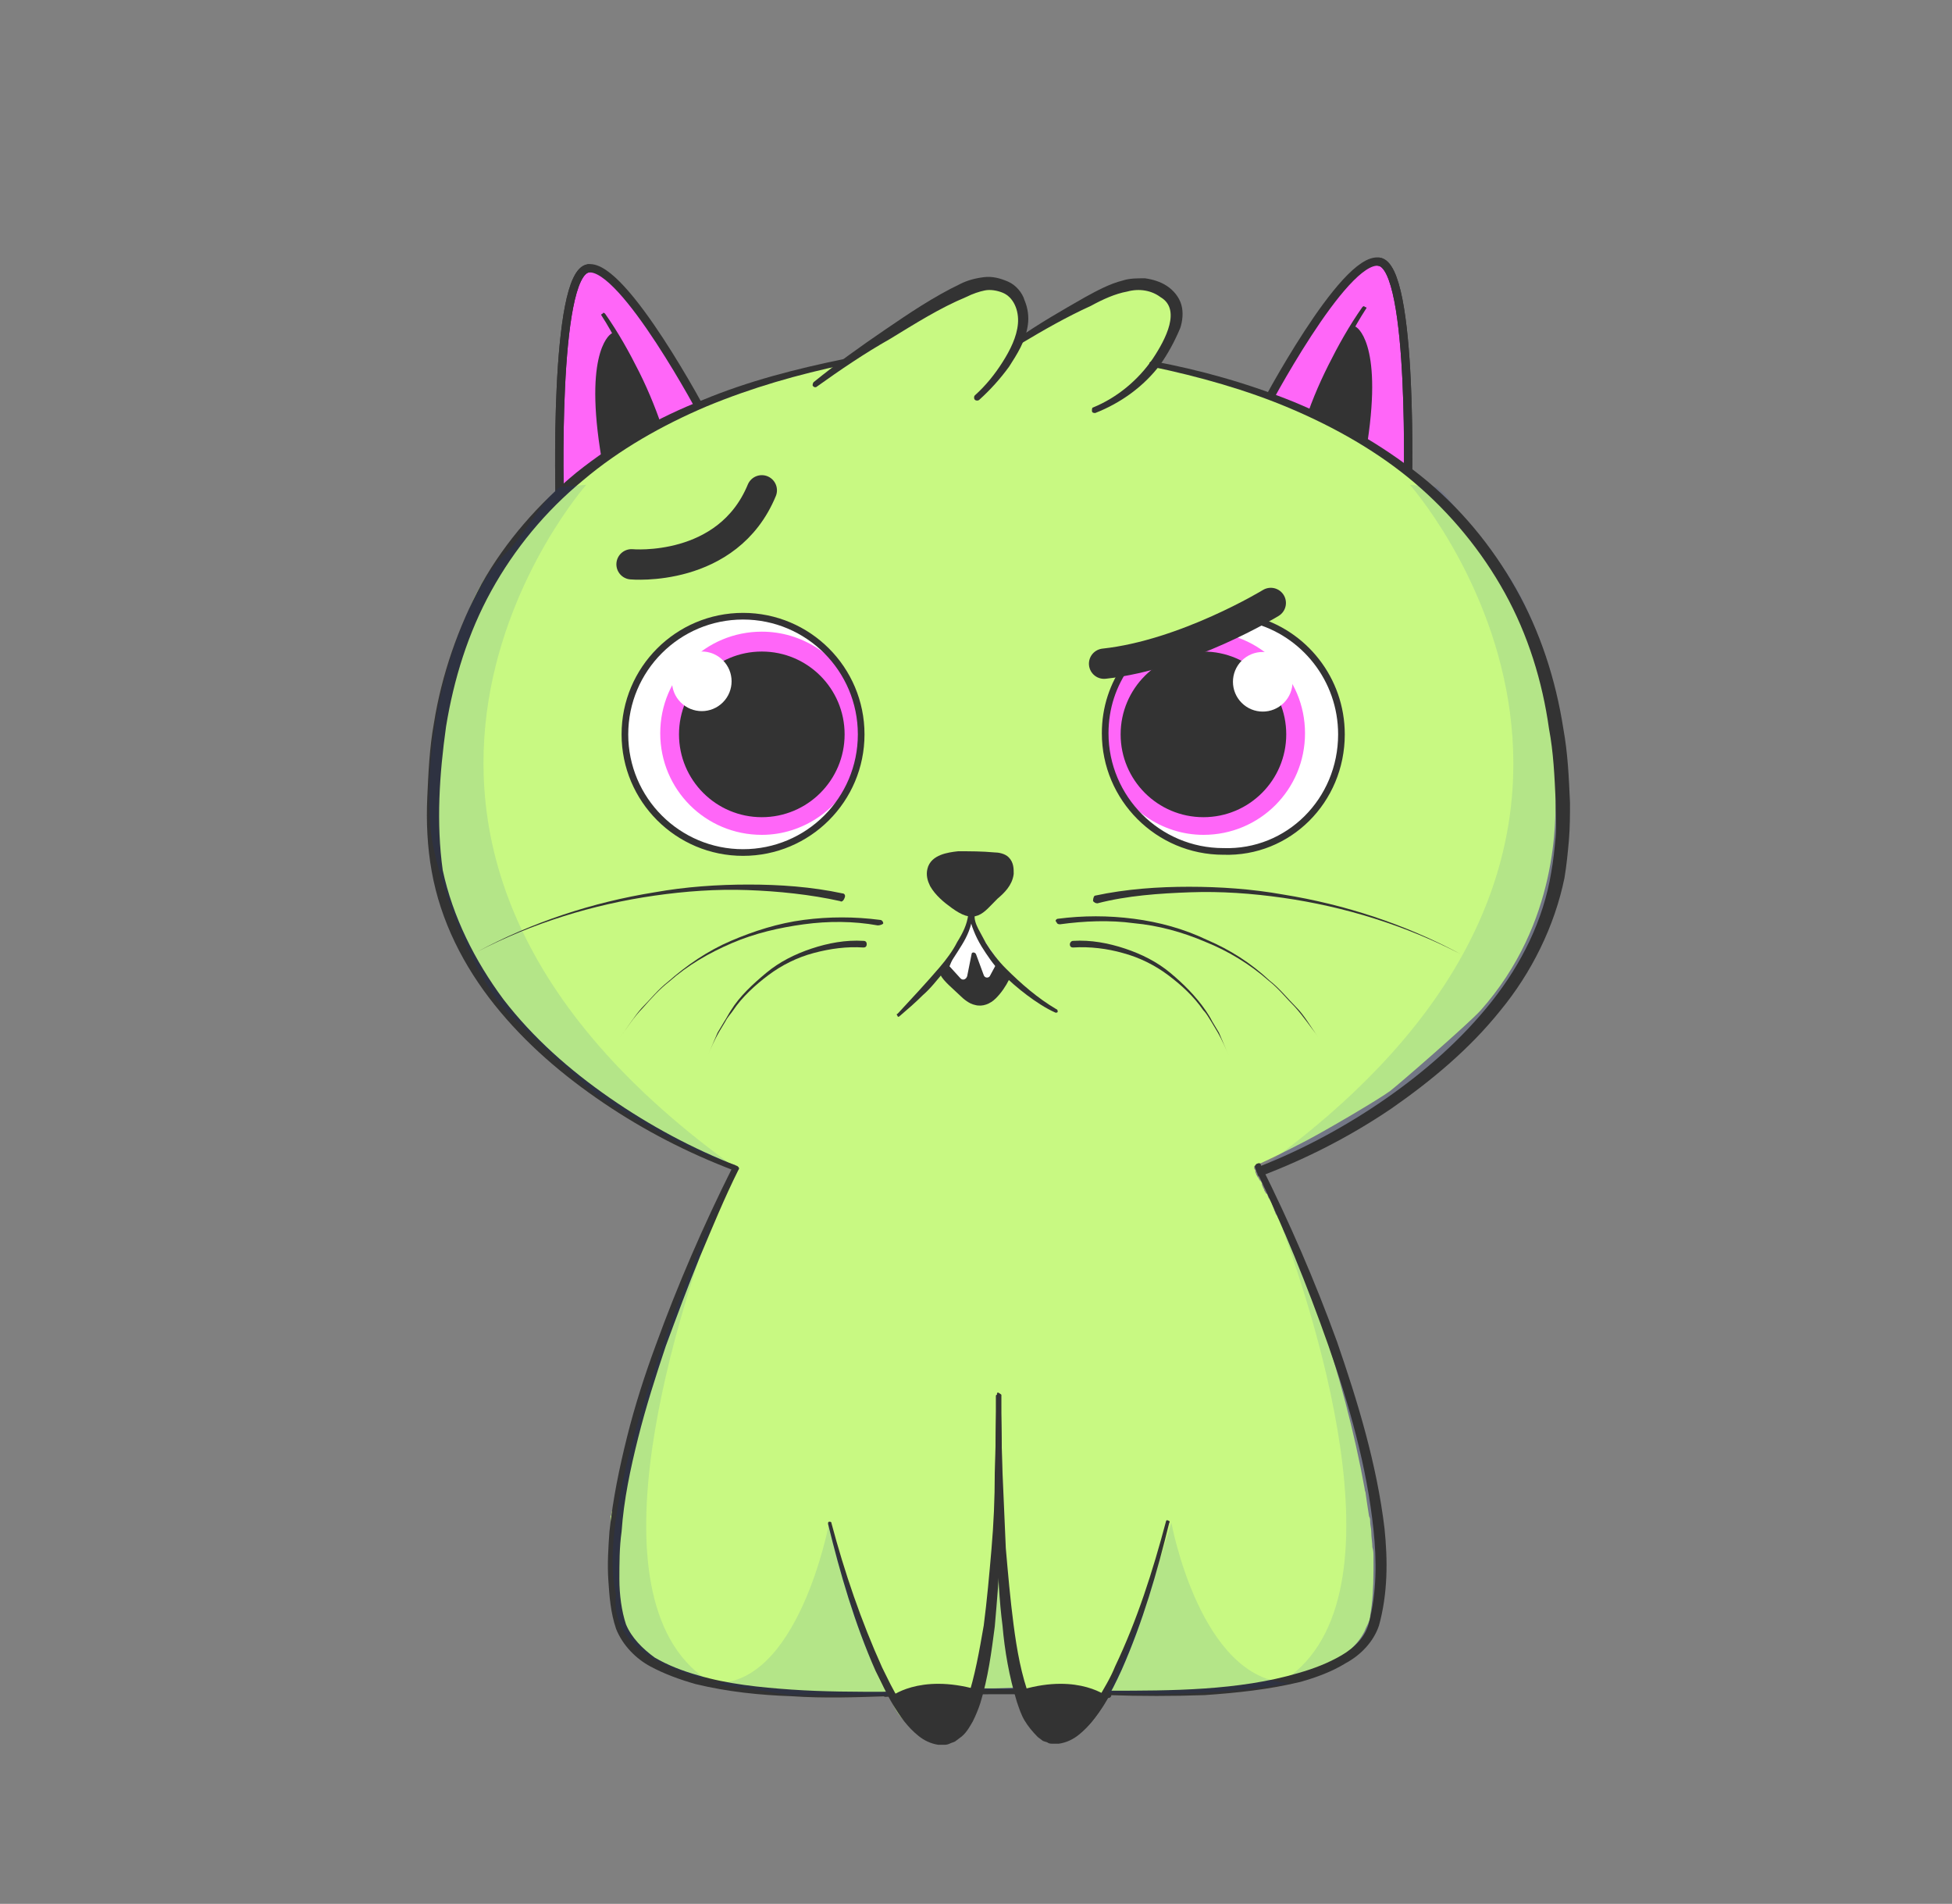<?xml version="1.0" encoding="utf-8"?>
<!-- Generator: Adobe Illustrator 21.0.0, SVG Export Plug-In . SVG Version: 6.00 Build 0)  -->
<svg version="1.1" xmlns="http://www.w3.org/2000/svg" xmlns:xlink="http://www.w3.org/1999/xlink" x="0px" y="0px"
	 viewBox="0 0 176.8 172.4" style="enable-background:new 0 0 176.8 172.4;" xml:space="preserve">
<rect x="0" y="0" width="176.8" height="172.4" fill="#808080" stroke="none"/>
<style type="text/css">
	.st0{display:none;}
	.st1{display:inline;fill:#FD9994;}
	.st2{display:inline;fill:#FFFFFF;}
	.st3{display:inline;fill:none;stroke:#FFFFFF;stroke-width:2.236;stroke-miterlimit:10;}
	.st4{display:inline;}
	.st5{fill:none;stroke:#FFFFFF;stroke-width:2.236;stroke-miterlimit:10;}
	.st6{fill:#FFB380;}
	.st7{fill:#D2C3DB;}
	.st8{fill:#F9ECDC;}
	.st9{fill:#FFF58B;}
	.st10{fill:#F6BC60;}
	.st11{fill:#ECF784;}
	.st12{fill:#FFDEFF;}
	.st13{fill:#AED5D2;}
	.st14{fill:#F4BD9F;}
	.st15{fill:#B9DCFF;}
	.st16{fill:#D7FFFB;}
	.st17{fill:#81D8F7;}
	.st18{fill:#E57777;}
	.st19{fill:#D9FFDB;}
	.st20{opacity:0.1;}
	.st21{fill:#5CCDFF;}
	.st22{fill:none;}
	.st23{opacity:0.2;fill:#FFFFFF;}
	.st24{opacity:0.1;fill:#002CBF;}
	.st25{fill:#1A1A1A;}
	.st26{fill:#333333;}
	.st27{fill:#FFFFDE;}
	.st28{clip-path:url(#SVGID_4_);}
	.st29{fill:none;stroke:#333333;stroke-width:0.492;stroke-linecap:round;stroke-linejoin:round;stroke-miterlimit:10;}
	.st30{fill:#FFFFFF;}
	.st31{fill:none;stroke:#333333;stroke-width:0.854;stroke-miterlimit:10;}
	.st32{clip-path:url(#SVGID_6_);}
	.st33{fill:#FFD7B9;}
	.st34{fill:#F0FFFF;}
	.st35{clip-path:url(#SVGID_8_);}
	.st36{fill:#FF5C5C;}
	.st37{fill:none;stroke:#333333;stroke-width:0.466;stroke-linecap:round;stroke-linejoin:round;stroke-miterlimit:10;}
	.st38{fill:none;stroke:#333333;stroke-width:0.809;stroke-miterlimit:10;}
	.st39{clip-path:url(#SVGID_10_);}
	.st40{fill:none;stroke:#333333;stroke-width:0.738;stroke-linecap:round;stroke-linejoin:round;stroke-miterlimit:10;}
	.st41{fill:none;stroke:#333333;stroke-width:0.886;stroke-linecap:round;stroke-linejoin:round;stroke-miterlimit:10;}
	.st42{fill:none;stroke:#333333;stroke-width:2.685;stroke-linecap:round;stroke-linejoin:round;stroke-miterlimit:10;}
	.st43{fill:#72B5C4;}
	.st44{fill:#5E96A5;}
	.st45{fill:none;stroke:#FFFFFF;stroke-width:2.685;stroke-linecap:round;stroke-linejoin:round;stroke-miterlimit:10;}
	.st46{fill:none;stroke:#FFFFFF;stroke-width:1.294;stroke-linecap:round;stroke-linejoin:round;stroke-miterlimit:10;}
	.st47{fill:none;stroke:#FFFFFF;stroke-width:0.831;stroke-linecap:round;stroke-linejoin:round;stroke-miterlimit:10;}
	.st48{fill:#FF5C00;}
	.st49{fill:#00B4FF;}
	.st50{fill:#FF5592;}
	.st51{fill:#733FFF;}
	.st52{fill:#DDFF15;}
	.st53{fill:#BF5855;}
	.st54{fill:none;stroke:#333333;stroke-width:0.572;stroke-miterlimit:10;}
	.st55{fill:#C8F982;}
	.st56{fill:#AEF9C0;}
	.st57{fill:none;stroke:#FFFFFF;stroke-width:1.833;stroke-miterlimit:10;}
	.st58{fill:#9AF6F9;}
	.st59{fill:#FFACA2;}
	.st60{fill:#F9E582;}
	.st61{fill:#FFC08B;}
	.st62{fill:#EFEB6A;}
	.st63{fill:#EC987F;}
	.st64{fill:#B5FFCC;}
	.st65{fill:#FFEDA2;}
	.st66{fill:#CCE7CC;}
	.st67{fill:#ABE7AB;}
	.st68{fill:#A6A6A6;}
	.st69{clip-path:url(#SVGID_60_);}
	.st70{fill:none;stroke:#333333;stroke-width:0.471;stroke-linecap:round;stroke-linejoin:round;stroke-miterlimit:10;}
	.st71{fill:#FFEC55;}
	.st72{fill:none;stroke:#333333;stroke-width:0.818;stroke-miterlimit:10;}
	.st73{clip-path:url(#SVGID_62_);}
	.st74{clip-path:url(#SVGID_64_);}
	.st75{fill:#FF7A59;}
	.st76{clip-path:url(#SVGID_66_);}
	.st77{clip-path:url(#SVGID_68_);}
	.st78{fill:#B45FFF;}
	.st79{clip-path:url(#SVGID_70_);}
	.st80{opacity:0.2;fill:#002CBF;}
	.st81{fill:none;stroke:#333333;stroke-width:0.551;stroke-linecap:round;stroke-linejoin:round;stroke-miterlimit:10;}
	.st82{clip-path:url(#SVGID_72_);}
	.st83{fill:#EAA871;}
	.st84{fill:#FFD836;}
	.st85{fill:#FF846B;}
	.st86{fill:none;stroke:#333333;stroke-width:0.804;stroke-linecap:round;stroke-linejoin:round;stroke-miterlimit:10;}
	.st87{fill:#FEFF4A;}
	.st88{fill:none;stroke:#333333;stroke-width:0.764;stroke-linecap:round;stroke-linejoin:round;stroke-miterlimit:10;}
	.st89{fill:none;stroke:#333333;stroke-width:0.764;stroke-miterlimit:10;}
	.st90{fill:none;stroke:#333333;stroke-width:2.925;stroke-linecap:round;stroke-linejoin:round;stroke-miterlimit:10;}
	.st91{fill:none;stroke:#333333;stroke-width:0.945;stroke-linecap:round;stroke-linejoin:round;stroke-miterlimit:10;}
	.st92{fill:none;stroke:#333333;stroke-width:0.945;stroke-miterlimit:10;}
	.st93{fill:none;stroke:#333333;stroke-width:3.615;stroke-linecap:round;stroke-linejoin:round;stroke-miterlimit:10;}
	.st94{fill:none;stroke:#333333;stroke-width:0.623;stroke-miterlimit:10;}
	.st95{fill:none;stroke:#333333;stroke-width:0.778;stroke-linecap:round;stroke-linejoin:round;stroke-miterlimit:10;}
	.st96{fill:#FF712A;}
	.st97{fill:none;stroke:#333333;stroke-width:0.74;stroke-linecap:round;stroke-linejoin:round;stroke-miterlimit:10;}
	.st98{fill:none;stroke:#333333;stroke-width:0.74;stroke-miterlimit:10;}
	.st99{fill:none;stroke:#333333;stroke-width:2.829;stroke-linecap:round;stroke-linejoin:round;stroke-miterlimit:10;}
	.st100{fill:none;stroke:#333333;stroke-width:0.914;stroke-linecap:round;stroke-linejoin:round;stroke-miterlimit:10;}
	.st101{fill:none;stroke:#333333;stroke-width:0.914;stroke-miterlimit:10;}
	.st102{fill:none;stroke:#333333;stroke-width:3.498;stroke-linecap:round;stroke-linejoin:round;stroke-miterlimit:10;}
	.st103{fill:none;stroke:#333333;stroke-width:0.603;stroke-miterlimit:10;}
	.st104{fill:url(#SVGID_89_);}
	.st105{fill:url(#SVGID_90_);}
	.st106{fill:none;stroke:#333333;stroke-width:0.744;stroke-linecap:round;stroke-linejoin:round;stroke-miterlimit:10;}
	.st107{fill:none;stroke:#333333;stroke-width:0.893;stroke-linecap:round;stroke-linejoin:round;stroke-miterlimit:10;}
	.st108{clip-path:url(#SVGID_92_);fill:url(#SVGID_93_);}
	.st109{fill:url(#SVGID_94_);}
	.st110{fill:#52C5FF;}
	.st111{fill:none;stroke:#333333;stroke-width:0.637;stroke-linecap:round;stroke-linejoin:round;stroke-miterlimit:10;}
	.st112{fill:none;stroke:#333333;stroke-width:2.706;stroke-linecap:round;stroke-linejoin:round;stroke-miterlimit:10;}
	.st113{fill:none;stroke:#333333;stroke-width:0.576;stroke-miterlimit:10;}
	.st114{fill:none;stroke:#FFFFFF;stroke-width:1.304;stroke-linecap:round;stroke-linejoin:round;stroke-miterlimit:10;}
	.st115{fill:none;stroke:#FFFFFF;stroke-width:0.838;stroke-linecap:round;stroke-linejoin:round;stroke-miterlimit:10;}
	.st116{clip-path:url(#SVGID_96_);}
	.st117{opacity:0.2;fill:#2E3192;}
	.st118{fill:#FEFF78;}
	.st119{opacity:0.1;fill:#2E3192;}
	.st120{fill:#FF5A50;}
	.st121{fill:none;stroke:#333333;stroke-width:0.567;stroke-linecap:round;stroke-linejoin:round;stroke-miterlimit:10;}
	.st122{fill:none;stroke:#333333;stroke-width:2.579;stroke-linecap:round;stroke-linejoin:round;stroke-miterlimit:10;}
	.st123{fill:none;stroke:#333333;stroke-width:0.549;stroke-miterlimit:10;}
	.st124{clip-path:url(#SVGID_98_);}
	.st125{fill:#2AD2FF;}
	.st126{fill:none;stroke:#333333;stroke-width:0.243;stroke-miterlimit:10;}
	.st127{fill:#FFFFFF;stroke:#333333;stroke-width:0.487;stroke-linecap:round;stroke-linejoin:round;stroke-miterlimit:10;}
	.st128{clip-path:url(#SVGID_100_);}
	.st129{fill:url(#SVGID_101_);}
	.st130{opacity:0.4;fill:#FFFFFF;}
	.st131{fill:#FFDC48;}
	.st132{fill:none;stroke:#333333;stroke-width:0.584;stroke-linecap:round;stroke-linejoin:round;stroke-miterlimit:10;}
	.st133{fill:none;stroke:#333333;stroke-width:2.654;stroke-linecap:round;stroke-linejoin:round;stroke-miterlimit:10;}
	.st134{fill:#F0F462;}
	.st135{fill:url(#SVGID_102_);}
	.st136{fill:url(#SVGID_103_);}
	.st137{fill:#D1DADF;}
	.st138{fill:#57FFA3;}
	.st139{clip-path:url(#SVGID_105_);}
	.st140{clip-path:url(#SVGID_107_);}
	.st141{fill:#D0BBF9;}
	.st142{clip-path:url(#SVGID_109_);}
	.st143{fill:none;stroke:#333333;stroke-width:0.587;stroke-linecap:round;stroke-linejoin:round;stroke-miterlimit:10;}
	.st144{clip-path:url(#SVGID_111_);}
	.st145{fill:none;stroke:#333333;stroke-width:0.551;stroke-linecap:round;stroke-linejoin:round;stroke-miterlimit:10;}
	.st146{fill:#D1E9D3;}
	.st147{clip-path:url(#SVGID_113_);}
	.st148{fill:none;stroke:#333333;stroke-width:0.768;stroke-linecap:round;stroke-linejoin:round;stroke-miterlimit:10;}
	.st149{fill:none;stroke:#333333;stroke-width:0.768;stroke-miterlimit:10;}
	.st150{fill:none;stroke:#333333;stroke-width:2.94;stroke-linecap:round;stroke-linejoin:round;stroke-miterlimit:10;}
	.st151{clip-path:url(#SVGID_115_);}
	.st152{fill:#FF66F8;}
	.st153{fill:none;stroke:#333333;stroke-width:0.754;stroke-linecap:round;stroke-linejoin:round;stroke-miterlimit:10;}
	.st154{fill:none;stroke:#333333;stroke-width:0.905;stroke-linecap:round;stroke-linejoin:round;stroke-miterlimit:10;}
	.st155{fill:none;stroke:#333333;stroke-width:0.515;stroke-linecap:round;stroke-linejoin:round;stroke-miterlimit:10;}
	.st156{fill:none;stroke:#333333;stroke-width:0.603;stroke-linecap:round;stroke-linejoin:round;stroke-miterlimit:10;}
	.st157{fill:none;stroke:#333333;stroke-width:2.744;stroke-linecap:round;stroke-linejoin:round;stroke-miterlimit:10;}
	.st158{fill:#333333;stroke:#333333;stroke-width:1.029;stroke-linecap:round;stroke-linejoin:round;stroke-miterlimit:10;}
	.st159{fill:#FF5F2A;}
	.st160{fill:none;stroke:#333333;stroke-width:0.597;stroke-linecap:round;stroke-linejoin:round;stroke-miterlimit:10;}
	.st161{fill:#F9CC3E;}
	.st162{clip-path:url(#SVGID_121_);}
	.st163{fill:#70E1FF;}
	.st164{fill:none;stroke:#333333;stroke-width:0.572;stroke-linecap:round;stroke-linejoin:round;stroke-miterlimit:10;}
	.st165{fill:none;stroke:#333333;stroke-width:2.6;stroke-linecap:round;stroke-linejoin:round;stroke-miterlimit:10;}
	.st166{clip-path:url(#SVGID_123_);}
	.st167{fill:#8F61FF;}
	.st168{clip-path:url(#SVGID_125_);}
	.st169{clip-path:url(#SVGID_127_);}
	.st170{fill:#FFEBEB;}
	.st171{clip-path:url(#SVGID_129_);}
	.st172{clip-path:url(#SVGID_131_);}
	.st173{fill:#F47D62;}
	.st174{fill:none;stroke:#333333;stroke-width:0.719;stroke-linecap:round;stroke-linejoin:round;stroke-miterlimit:10;}
	.st175{fill:none;stroke:#333333;stroke-width:0.719;stroke-miterlimit:10;}
	.st176{fill:none;stroke:#333333;stroke-width:2.75;stroke-linecap:round;stroke-linejoin:round;stroke-miterlimit:10;}
	.st177{fill:#85ACB5;}
	.st178{clip-path:url(#SVGID_133_);}
	.st179{fill:#D5F2F7;}
	.st180{fill:#FF694A;}
	.st181{fill:none;stroke:#333333;stroke-width:0.569;stroke-linecap:round;stroke-linejoin:round;stroke-miterlimit:10;}
	.st182{fill:#FFDF15;}
	.st183{fill:none;stroke:#333333;stroke-width:0.667;stroke-linecap:round;stroke-linejoin:round;stroke-miterlimit:10;}
	.st184{fill:none;stroke:#333333;stroke-width:3.035;stroke-linecap:round;stroke-linejoin:round;stroke-miterlimit:10;}
	.st185{clip-path:url(#SVGID_135_);}
	.st186{clip-path:url(#SVGID_137_);}
	.st187{fill:none;stroke:#333333;stroke-width:0.525;stroke-linecap:round;stroke-linejoin:round;stroke-miterlimit:10;}
	.st188{fill:#FFD33A;}
	.st189{fill:none;stroke:#333333;stroke-width:2.798;stroke-linecap:round;stroke-linejoin:round;stroke-miterlimit:10;}
	.st190{fill:none;stroke:#333333;stroke-width:0.769;stroke-linecap:round;stroke-linejoin:round;stroke-miterlimit:10;}
	.st191{fill:none;stroke:#333333;stroke-width:0.596;stroke-miterlimit:10;}
	.st192{clip-path:url(#SVGID_143_);}
	.st193{fill:#FFE267;}
	.st194{clip-path:url(#SVGID_149_);}
	.st195{fill:#FFEEAA;}
	.st196{opacity:0.7;fill:url(#SVGID_152_);}
	.st197{fill:none;stroke:#333333;stroke-width:0.611;stroke-miterlimit:10;}
	.st198{clip-path:url(#SVGID_154_);}
	.st199{opacity:0.7;fill:url(#SVGID_157_);}
	.st200{fill:#EABBFC;}
	.st201{opacity:0.7;fill:url(#SVGID_160_);}
	.st202{opacity:0.7;fill:url(#SVGID_163_);}
	.st203{opacity:0.7;fill:url(#SVGID_166_);}
	.st204{opacity:0.7;fill:url(#SVGID_169_);}
	.st205{clip-path:url(#SVGID_171_);}
	.st206{fill:none;stroke:#333333;stroke-width:0.59;stroke-linecap:round;stroke-linejoin:round;stroke-miterlimit:10;}
	.st207{fill:none;stroke:#333333;stroke-width:2.683;stroke-linecap:round;stroke-linejoin:round;stroke-miterlimit:10;}
	.st208{fill:none;stroke:#333333;stroke-width:0.571;stroke-miterlimit:10;}
	.st209{clip-path:url(#SVGID_173_);}
	.st210{clip-path:url(#SVGID_175_);}
	.st211{clip-path:url(#SVGID_177_);}
	.st212{fill:#FFAFC3;}
	.st213{fill:#A0D3FF;}
	.st214{fill:none;stroke:#333333;stroke-width:0.726;stroke-linecap:round;stroke-linejoin:round;stroke-miterlimit:10;}
	.st215{fill:none;stroke:#333333;stroke-width:0.691;stroke-miterlimit:10;}
	.st216{fill:none;stroke:#333333;stroke-width:0.854;stroke-miterlimit:10;}
	.st217{fill:#333333;stroke:#333333;stroke-width:0.991;stroke-linecap:round;stroke-linejoin:round;stroke-miterlimit:10;}
	.st218{clip-path:url(#SVGID_179_);}
	.st219{clip-path:url(#SVGID_181_);}
	.st220{fill:#FD9994;}
	.st221{opacity:0.2;}
	.st222{fill:#2E3192;}
	.st223{display:inline;fill:#FF5B00;}
</style>
<g id="site">
</g>
<g id="kitties">
	<g>
		<path class="st152" d="M63.9,37.7c0,0-4.9-8.5-6.6-10.3c-1.7-1.8-4.3-4.5-5.1-1.7s-2.3,15.4-1.5,19.9
			C51.5,50.1,66.7,40.7,63.9,37.7z"/>
		<path class="st152" d="M114.3,37.7c0,0,4.8-8.7,6.5-10.6c1.7-1.8,3.9-4.8,4.9-2.1c1.4,3.5,2.6,16,1.8,20.6S111.5,40.7,114.3,37.7z
			"/>
		<g>
			<g>
				<path class="st153" d="M50.7,45.5c0,0-0.6-20.8,2.6-21.2s10.5,13.4,10.5,13.4"/>
				<path class="st153" d="M50.7,45.5c0,0-0.6-20.8,2.6-21.2"/>
				<g>
					<path class="st26" d="M54.8,28.4c1.2,1.7,2.2,3.5,3.1,5.3c0.9,1.8,1.7,3.8,2.3,5.7c0.1,0.2-0.1,0.5-0.3,0.6
						c-0.2,0.1-0.5-0.1-0.6-0.3c0,0,0,0,0,0c-0.5-1.9-1.2-3.8-2-5.7c-0.8-1.8-1.7-3.7-2.8-5.4l0,0c-0.1-0.1,0-0.2,0.1-0.2
						C54.6,28.3,54.7,28.3,54.8,28.4z"/>
				</g>
				<path class="st154" d="M55.6,30.6c0,0-2.4,1.6-0.5,11.8"/>
				<path class="st26" d="M59.8,39.7l-4.7,2.7c0,0-1.2-6.5-0.6-8.8s1.3-3.3,1.3-3.3S59.2,36.8,59.8,39.7z"/>
			</g>
		</g>
		<g>
			<g>
				<path class="st153" d="M127.5,44.9c0,0,0.6-20.8-2.6-21.2c-3.2-0.5-10.5,13.4-10.5,13.4"/>
				<path class="st153" d="M127.5,44.9c0,0,0.6-20.8-2.6-21.2"/>
				<g>
					<path class="st26" d="M123.7,28c-1.1,1.7-2,3.5-2.8,5.4c-0.8,1.9-1.5,3.8-2,5.7c-0.1,0.2-0.3,0.4-0.6,0.3
						c-0.2-0.1-0.4-0.3-0.3-0.6c0,0,0,0,0,0c0.6-2,1.4-3.9,2.3-5.7c0.9-1.8,1.9-3.6,3.1-5.3c0.1-0.1,0.2-0.1,0.2,0
						C123.8,27.8,123.8,27.9,123.7,28L123.7,28z"/>
				</g>
				<path class="st154" d="M122.6,30c0,0,2.4,1.6,0.5,11.8"/>
				<path class="st26" d="M118.4,39.1l4.7,2.7c0,0,1.2-6.5,0.6-8.8c-0.6-2.3-1.3-3.3-1.3-3.3S119.1,36.2,118.4,39.1z"/>
			</g>
		</g>
		<g>
			<path class="st155" d="M80.2,153.4c0,0,12.2-0.6,20.2,0.1"/>
			<path class="st55" d="M131.9,46.9c0,0-7.1-9.9-27.6-13.8c0.5-0.7,0.9-1.3,1.3-2.1c0.6-1.2,1.1-2.8,0.4-4c-0.6-1-1.9-1.5-3.1-1.5
				c-1.2,0.1-2.3,0.6-3.4,1.1c-2.6,1.2-5.2,2.7-7.3,4.6c0.3-0.9,0.4-1.8,0.2-2.7c-0.3-1.5-1.6-2.9-3.2-2.9c-1.4,0-2.6,0.9-3.7,1.7
				c-2.5,1.7-6.5,3.5-9.4,5.5c-0.2,0-0.4,0.1-0.6,0.1c0,0-11.7,1.5-23.4,10.1c-2.3,1.7-3.6,4.1-5.8,6.4c0,0-2.5,2.2-4,6.3
				c-1.9,5-3.9,12.3-3.3,19.5C39.4,79.3,43,89,46.3,92c1,0.9,4.7,4.6,7.6,7c1.2,0.9,4.6,2.9,6.9,4.1c1.5,0.8,3.3,1.6,5.8,2.4
				c0,0,0,0,0,0c0,0,0,0,0,0c0,0,0,0,0,0c0,0,0,0,0,0.1c0,0,0,0,0,0c0,0,0,0.1,0,0.1c0,0,0,0,0,0c0,0,0,0.1-0.1,0.1c0,0,0,0,0,0.1
				c0,0,0,0.1-0.1,0.2c0,0,0,0,0,0c-0.2,0.4-0.4,1-0.7,1.7c0,0,0,0,0,0.1c0,0.1-0.1,0.2-0.1,0.3c0,0,0,0.1,0,0.1
				c0,0.1-0.1,0.2-0.1,0.3c0,0,0,0.1-0.1,0.1c0,0.1-0.1,0.2-0.1,0.3c0,0.1,0,0.1-0.1,0.2c0,0.1-0.1,0.2-0.1,0.3c0,0.1,0,0.1-0.1,0.2
				c0,0.1-0.1,0.2-0.2,0.4c0,0.1-0.1,0.1-0.1,0.2c-0.1,0.1-0.1,0.2-0.2,0.4c0,0.1-0.1,0.1-0.1,0.2c-0.1,0.1-0.1,0.2-0.2,0.4
				c0,0.1-0.1,0.1-0.1,0.2c-0.1,0.1-0.1,0.3-0.2,0.4c0,0.1-0.1,0.1-0.1,0.2c-0.1,0.1-0.1,0.3-0.2,0.4c0,0.1-0.1,0.2-0.1,0.2
				c-0.1,0.1-0.1,0.3-0.2,0.4c0,0.1-0.1,0.2-0.1,0.2c-0.1,0.1-0.1,0.3-0.2,0.4c0,0.1-0.1,0.2-0.1,0.2c-0.1,0.1-0.1,0.3-0.2,0.4
				c0,0.1-0.1,0.2-0.1,0.3c-0.1,0.1-0.1,0.3-0.2,0.4c0,0.1-0.1,0.2-0.1,0.3c-0.1,0.1-0.1,0.3-0.2,0.4c0,0.1-0.1,0.2-0.1,0.3
				c-0.1,0.1-0.1,0.3-0.2,0.4c0,0.1-0.1,0.2-0.1,0.3c-0.1,0.1-0.1,0.3-0.2,0.4c0,0.1-0.1,0.2-0.1,0.3c-0.1,0.1-0.1,0.3-0.2,0.4
				c0,0.1-0.1,0.2-0.1,0.3c-0.1,0.1-0.1,0.3-0.2,0.4c0,0.1-0.1,0.2-0.1,0.3c-0.1,0.1-0.1,0.3-0.2,0.4c0,0.1-0.1,0.2-0.1,0.3
				c-0.1,0.1-0.1,0.3-0.2,0.5c0,0.1-0.1,0.2-0.1,0.3c-0.1,0.2-0.1,0.3-0.2,0.5c0,0.1-0.1,0.2-0.1,0.3c-0.1,0.2-0.1,0.3-0.2,0.5
				c0,0.1-0.1,0.2-0.1,0.3c-0.1,0.2-0.1,0.3-0.2,0.5c0,0.1-0.1,0.2-0.1,0.3c-0.1,0.2-0.1,0.3-0.2,0.5c0,0.1-0.1,0.2-0.1,0.3
				c-0.1,0.2-0.1,0.3-0.2,0.5c0,0.1-0.1,0.2-0.1,0.3c-0.1,0.2-0.1,0.3-0.2,0.5c0,0.1-0.1,0.2-0.1,0.3c0,0.2-0.1,0.3-0.1,0.5
				c0,0.1-0.1,0.2-0.1,0.3c0,0.2-0.1,0.3-0.1,0.5c0,0.1-0.1,0.2-0.1,0.4c0,0.2-0.1,0.3-0.1,0.5c0,0.1-0.1,0.2-0.1,0.4
				c0,0.2-0.1,0.3-0.1,0.5c0,0.1-0.1,0.2-0.1,0.4c0,0.1-0.1,0.3-0.1,0.4c0,0.1-0.1,0.2-0.1,0.4c0,0.1-0.1,0.3-0.1,0.4
				c0,0.1-0.1,0.2-0.1,0.4c0,0.1-0.1,0.3-0.1,0.4c0,0.1-0.1,0.2-0.1,0.4c0,0.1-0.1,0.3-0.1,0.4c0,0.1-0.1,0.2-0.1,0.4
				c0,0.1-0.1,0.3-0.1,0.4c0,0.1-0.1,0.2-0.1,0.4c0,0.1-0.1,0.3-0.1,0.4c0,0.1-0.1,0.2-0.1,0.4c0,0.1-0.1,0.3-0.1,0.4
				c0,0.1-0.1,0.2-0.1,0.3c0,0.1-0.1,0.3-0.1,0.4c0,0.1,0,0.2-0.1,0.3c0,0.1-0.1,0.3-0.1,0.4c0,0.1,0,0.2-0.1,0.3
				c0,0.1,0,0.3-0.1,0.4c0,0.1,0,0.2-0.1,0.3c0,0.1,0,0.3-0.1,0.4c0,0.1,0,0.2-0.1,0.3c0,0.1,0,0.3-0.1,0.4c0,0.1,0,0.2,0,0.3
				c0,0.1,0,0.3,0,0.4c0,0.1,0,0.2,0,0.3c0,0.1,0,0.2,0,0.4c0,0.1,0,0.2,0,0.3c0,0.1,0,0.2,0,0.4c0,0.1,0,0.2,0,0.3
				c0,0.1,0,0.2,0,0.4c0,0.1,0,0.2,0,0.3c0,0.1,0,0.2,0,0.3c0,0.1,0,0.2,0,0.3c0,0.1,0,0.2,0,0.3c0,0.1,0,0.2,0,0.3
				c0,0.1,0,0.2,0,0.3c0,0.1,0,0.2,0,0.3c0,0.1,0,0.2,0,0.3c0,0.1,0,0.2,0,0.2c0,0.1,0,0.2,0,0.3c0,0.1,0,0.1,0,0.2
				c0,0.1,0,0.2,0.1,0.4c0,0.1,0,0.1,0,0.2c0,0.2,0.1,0.3,0.1,0.5c-0.1,0.4-0.1,0.8,0,1.1c0,0.2,0,0.5,0.1,0.7
				c0.1,0.6,0.3,1.1,0.6,1.6c0.1,0.2,0.3,0.4,0.4,0.6c0.4,0.5,0.8,0.9,1.3,1.3s1.1,0.7,1.8,1c0.1,0.1,0.3,0.1,0.4,0.2
				c0.5,0.2,1.1,0.5,1.7,0.7c0.4,0.2,0.9,0.3,1.4,0.4c0.6,0.2,1.3,0.3,2,0.5c1,0.2,2.1,0.4,3.1,0.5c0.4,0,0.7,0.1,1.1,0.1
				c0.4,0,0.7,0.1,1.1,0.1c0.5,0,1.1,0.1,1.6,0.1c3,0.2,6,0.2,8.4,0c0,0,0.7,4,4.9,3.9h0c0.1,0,0.3,0,0.4,0c2.3-0.5,2.7-4.6,3-4.3
				c0.2,0.2,3.1,0,3.2,0c0,0,0-0.1,0-0.1l0.5,0c0,0,0,0.1,0,0.1c0,0.1,0,0.2,0.1,0.2c0,0.1,0,0.1,0,0.2c0,0.1,0.1,0.2,0.1,0.3
				c0,0,0,0.1,0,0.1c0,0.1,0.1,0.2,0.1,0.4c0,0,0,0.1,0,0.1c0,0.1,0.1,0.2,0.1,0.2c0,0,0,0.1,0.1,0.1c0,0.1,0.1,0.1,0.1,0.2
				c0,0,0,0.1,0.1,0.1c0,0.1,0.1,0.1,0.1,0.2c0,0,0,0.1,0,0.1c0,0.1,0.1,0.2,0.1,0.3c0,0,0,0,0,0c0,0.1,0.1,0.2,0.1,0.3
				c0,0,0,0.1,0.1,0.1c0,0.1,0.1,0.1,0.1,0.2c0,0,0,0.1,0.1,0.1c0,0.1,0.1,0.1,0.1,0.2c0,0,0,0.1,0.1,0.1c0,0.1,0.1,0.1,0.1,0.2
				c0,0,0,0,0,0.1c0.1,0.1,0.1,0.1,0.2,0.2c0,0,0,0,0,0c0,0,0.1,0.1,0.1,0.1c0,0,0,0,0.1,0.1c0,0,0.1,0.1,0.1,0.1c0,0,0,0,0.1,0.1
				c0,0,0.1,0.1,0.1,0.1c0,0,0,0,0.1,0c0.1,0,0.1,0.1,0.2,0.1c0.2,0.1,0.4,0.2,0.6,0.2c0.1,0,0.1,0,0.2,0c0.8,0,1.4-0.7,2-1.4
				c0.1-0.1,0.1-0.1,0.2-0.2c0.2-0.3,0.4-0.6,0.6-0.9c0-0.1,0.1-0.1,0.1-0.2c0.2-0.4,0.4-0.7,0.6-1c0.2-0.3,0.4-0.6,0.6-0.7
				c0,0,1.9,0.2,4.7,0.2c0.6,0,1.2,0,1.8,0c1.9,0,3.9-0.1,6-0.4c0.3,0,0.7-0.1,1-0.1c0.2,0,0.3-0.1,0.5-0.1c0.3-0.1,0.7-0.1,1-0.2
				c0.2,0,0.3-0.1,0.5-0.1c1.2-0.2,2.3-0.6,3.3-1c0.1-0.1,0.3-0.1,0.4-0.2c0.3-0.1,0.6-0.2,0.8-0.4c1.6-0.8,2.9-1.8,3.6-3.2
				c0.1-0.3,0.3-0.6,0.4-0.9c0.1-0.2,0.1-0.4,0.1-0.5c0.2-1.1,0.3-2.5,0.3-4.1c0-0.3,0-0.5,0-0.8c0-0.1,0-0.3,0-0.4
				c0-0.3,0-0.6-0.1-0.9c0-0.4-0.1-0.9-0.1-1.4c0-0.3-0.1-0.6-0.1-0.9c0-0.2,0-0.3-0.1-0.5c-0.1-0.6-0.2-1.3-0.3-2
				c0-0.2-0.1-0.3-0.1-0.5c-0.9-5-2.4-10.7-4.1-15.6c-0.1-0.2-0.1-0.4-0.2-0.7c0-0.1,0-0.1-0.1-0.2c-0.1-0.2-0.1-0.3-0.2-0.5
				c0-0.1-0.1-0.1-0.1-0.2c-0.1-0.2-0.1-0.3-0.2-0.5c0-0.1,0-0.1-0.1-0.2c-0.1-0.2-0.2-0.4-0.2-0.6c0,0,0,0,0-0.1
				c-0.1-0.2-0.1-0.4-0.2-0.6c0-0.1-0.1-0.1-0.1-0.2c-0.1-0.1-0.1-0.3-0.2-0.4c0-0.1-0.1-0.1-0.1-0.2c-0.1-0.1-0.1-0.3-0.2-0.4
				c0-0.1,0-0.1-0.1-0.2c-0.1-0.2-0.2-0.4-0.2-0.6c0,0,0-0.1,0-0.1c-0.1-0.2-0.1-0.3-0.2-0.5c0-0.1,0-0.1-0.1-0.2
				c-0.1-0.1-0.1-0.3-0.2-0.4c0-0.1-0.1-0.1-0.1-0.2c-0.1-0.1-0.1-0.3-0.2-0.4c0,0,0-0.1-0.1-0.1c-0.1-0.2-0.2-0.4-0.2-0.5
				c0,0,0-0.1,0-0.1c-0.1-0.1-0.1-0.3-0.2-0.4c0-0.1,0-0.1-0.1-0.2c-0.1-0.1-0.1-0.2-0.2-0.3c0-0.1,0-0.1-0.1-0.2
				c-0.1-0.1-0.1-0.3-0.2-0.4c0,0,0-0.1,0-0.1c-0.1-0.2-0.1-0.3-0.2-0.5c0,0,0-0.1,0-0.1c-0.1-0.1-0.1-0.2-0.2-0.3
				c0,0,0-0.1-0.1-0.1c0-0.1-0.1-0.2-0.1-0.3c0,0,0-0.1-0.1-0.1c-0.1-0.1-0.1-0.2-0.2-0.3c0,0,0,0,0-0.1c-0.1-0.1-0.1-0.2-0.2-0.4
				c0,0,0-0.1,0-0.1c0-0.1-0.1-0.2-0.1-0.2c0,0,0-0.1-0.1-0.1c0-0.1-0.1-0.1-0.1-0.2c0,0,0-0.1-0.1-0.1c0-0.1-0.1-0.2-0.1-0.2
				c0,0,0,0,0,0c0-0.1-0.1-0.2-0.1-0.3c0,0,0-0.1,0-0.1c0-0.1-0.1-0.1-0.1-0.2c0,0,0-0.1,0-0.1c0,0,0,0,0-0.1
				c0.7-0.3,2.4-1.1,4.7-2.3c1.9-1,6.5-3.7,7.6-4.5c0.9-0.7,7-6,8.2-7.3c7.1-8,6.8-17.3,6.8-19.8C141.9,56.3,131.9,46.9,131.9,46.9z
				"/>
			<path class="st24" d="M115.2,108.7c3.3,7.7,11.4,27.4,9.4,35.7c0.5,4-3.2,6.4-8.2,7.7C127.7,144.5,118.8,118,115.2,108.7z"/>
			<path class="st24" d="M92.1,153c0.3-1.8-0.5-3.6-0.5-5.4c0-0.5,0-1,0-1.5c0-0.7-0.2-1.4-0.4-2c-0.2-0.9-0.3-1.7-0.3-2.6
				c-0.4,0.4-0.4,1-0.5,1.6c-0.2,2.3-0.6,4.6-1,6.9c-0.1,0.5-0.8,2.7-0.4,3C89.2,153.1,92.1,153,92.1,153z"/>
			<path class="st26" d="M80.6,153.7c0,0,2.6-2.2,7.9-0.7c0,0-0.5,3.7-2.9,4.6S80.6,153.7,80.6,153.7z"/>
			<path class="st26" d="M100.4,153.7c0,0-2.6-2.2-7.8-0.7c0,0,0.5,3.7,2.9,4.6C97.9,158.4,100.4,153.7,100.4,153.7z"/>
			<g>
				<path class="st26" d="M114.2,105.5c2.6,5.2,4.9,10.5,6.9,16c1.9,5.5,3.6,11.1,4.3,16.9c0.3,2.9,0.3,5.9-0.5,8.8
					c-0.5,1.5-1.7,2.7-3,3.4c-1.3,0.8-2.7,1.3-4.1,1.7c-2.9,0.7-5.8,1-8.7,1.2c-2.9,0.1-5.8,0.1-8.7,0c-0.1,0-0.2-0.1-0.2-0.2
					c0-0.1,0.1-0.2,0.2-0.2c2.9,0,5.8,0,8.7-0.2c2.9-0.2,5.8-0.6,8.5-1.4c1.4-0.4,2.7-0.9,3.9-1.6c1.2-0.7,2.2-1.7,2.5-3
					c0.7-2.7,0.7-5.6,0.4-8.4c-0.6-5.7-2.2-11.3-4.1-16.7c-1.9-5.4-4.1-10.8-6.6-16l0,0c-0.1-0.2,0-0.3,0.1-0.4
					C114,105.3,114.2,105.3,114.2,105.5z"/>
			</g>
			<g>
				<path class="st26" d="M66.9,105.9c-1.3,2.6-2.4,5.3-3.5,7.9c-1.1,2.7-2.1,5.4-3.1,8.1c-0.9,2.7-1.8,5.5-2.5,8.3
					c-0.7,2.8-1.3,5.6-1.5,8.5c-0.2,1.4-0.2,2.9-0.2,4.3c0,1.4,0.2,2.9,0.6,4.1c0.5,1.2,1.5,2.2,2.6,3c1.2,0.7,2.5,1.2,3.9,1.6
					c2.7,0.8,5.6,1.1,8.5,1.3c2.9,0.2,5.8,0.2,8.7,0.2c0.1,0,0.2,0.1,0.2,0.2c0,0.1-0.1,0.2-0.2,0.2c-2.9,0.1-5.8,0.2-8.7,0
					c-2.9-0.1-5.8-0.4-8.7-1.1c-1.4-0.4-2.8-0.9-4.1-1.6c-1.3-0.7-2.5-1.9-3.1-3.4c-0.5-1.5-0.6-2.9-0.7-4.4c-0.1-1.5,0-3,0.1-4.4
					c0.3-2.9,0.9-5.8,1.6-8.6c0.7-2.8,1.6-5.6,2.6-8.3c2-5.5,4.3-10.8,6.9-16c0.1-0.1,0.2-0.2,0.4-0.1
					C66.9,105.6,66.9,105.8,66.9,105.9L66.9,105.9z"/>
			</g>
			<g>
				<path class="st26" d="M90.6,126.3c0.2,4.6,0.2,9.3,0,14c-0.1,2.3-0.3,4.7-0.5,7c-0.3,2.3-0.6,4.6-1.3,6.9
					c-0.2,0.6-0.4,1.1-0.7,1.7c-0.3,0.5-0.6,1.1-1.2,1.5l-0.4,0.3c-0.2,0.1-0.3,0.1-0.5,0.2c-0.2,0.1-0.4,0.1-0.5,0.1
					c-0.2,0-0.4,0-0.5,0c-0.7-0.1-1.3-0.4-1.8-0.8c-1-0.8-1.7-1.8-2.3-2.8c-0.6-1-1.1-2.1-1.6-3.1c-1.9-4.3-3.2-8.8-4.3-13.3
					c0-0.1,0-0.2,0.1-0.2c0.1,0,0.2,0,0.2,0.1l0,0c1.2,4.5,2.7,8.9,4.6,13.1c0.5,1,1,2.1,1.6,3c0.6,0.9,1.3,1.9,2.1,2.5
					c0.8,0.7,1.9,0.9,2.5,0.2c0.7-0.6,1.2-1.7,1.5-2.8c0.7-2.1,1.1-4.4,1.5-6.7c0.3-2.3,0.5-4.6,0.7-6.9c0.2-2.3,0.3-4.6,0.3-6.9
					c0.1-2.3,0.1-4.6,0.1-7c0-0.1,0.1-0.1,0.1-0.1C90.6,126.2,90.6,126.3,90.6,126.3z"/>
			</g>
			<g>
				<path class="st26" d="M90.7,126.3c0,2.3,0,4.6,0.1,7c0.1,2.3,0.2,4.6,0.3,6.9c0.2,2.3,0.4,4.6,0.7,6.9c0.3,2.3,0.7,4.6,1.5,6.7
					c0.4,1,0.8,2.1,1.5,2.8c0.7,0.6,1.7,0.5,2.5-0.2c0.8-0.6,1.5-1.6,2.1-2.5c0.6-1,1.2-2,1.6-3c2-4.2,3.4-8.6,4.6-13.1l0,0
					c0-0.1,0.1-0.2,0.2-0.1c0.1,0,0.2,0.1,0.1,0.2c-1.1,4.5-2.4,9-4.3,13.3c-0.5,1.1-1,2.1-1.6,3.1c-0.6,1-1.3,2-2.3,2.8
					c-0.5,0.4-1.1,0.7-1.8,0.8c-0.2,0-0.3,0-0.5,0c-0.2,0-0.4,0-0.5-0.1c-0.2-0.1-0.4-0.1-0.5-0.2l-0.4-0.3c-0.5-0.5-0.9-1-1.2-1.5
					c-0.3-0.5-0.5-1.1-0.7-1.7c-0.7-2.3-1.1-4.6-1.3-6.9c-0.3-2.3-0.4-4.7-0.5-7c-0.2-4.7-0.2-9.3,0-14c0-0.1,0.1-0.1,0.1-0.1
					C90.6,126.2,90.7,126.3,90.7,126.3z"/>
			</g>
			<path class="st24" d="M106.1,137.9c0,0,2.6,14.3,10.7,14.5c0,0-6.7,1.4-16.4,0.9l3.2-7.5L106.1,137.9z"/>
			<path class="st24" d="M75.1,137.9c0,0-2.8,15.1-10.7,14.5l7.2,1.1h8.9C78.8,151.9,75.1,137.9,75.1,137.9z"/>
			<g>
				<defs>
					<path id="SVGID_118_" d="M66.6,105.5c0,0.3-13.3,28.5-10.8,38.9c-1.1,8.3,15.9,9.5,24.9,9c0,0,0.7,3.8,4.9,3.9
						c1.3,0,2.4-1.6,3.1-4.4l4,0c0.7,2.3,1.5,4,2.7,4.6c2.4,1.2,4.1-3.6,5.1-4.3c0,0,19.9,2,23.7-5.4c2.3-4.4-0.6-18-4.2-28.5
						c-2.6-7.7-6.2-14-6.2-14s-4.8-3.6-23.6-3.5S66.6,105.5,66.6,105.5z"/>
				</defs>
				<clipPath id="SVGID_2_">
					<use xlink:href="#SVGID_118_"  style="overflow:visible;"/>
				</clipPath>
			</g>
		</g>
		<path class="st24" d="M65.2,108.7c-3.3,7.7-11.4,27.4-9.4,35.7c-0.5,4,3.2,6.4,8.2,7.7C52.8,144.5,61.7,118,65.2,108.7z"/>
		<path class="st24" d="M114.9,105.3c40.8-29.8,12.8-61.4,12.8-61.4s0.9,0.1,2.4,0.2c1.8,1.4,3,4.1,4.8,5.9c0,0,1.8,1.5,3.6,5.6
			c2.2,4.9,3.9,12.3,3.3,19.5c-0.3,4.1-3.9,13.8-7.2,16.8c-1,0.9-4.7,4.6-7.6,7c-1.2,0.9-4.6,2.9-6.9,4.1
			C118.8,103.8,117.1,104.6,114.9,105.3z"/>
		<g>
			<path class="st26" d="M66.5,106c-4.2-1.6-8.1-3.6-11.8-6.1c-3.7-2.5-7.1-5.4-9.9-8.9c-2.8-3.5-4.9-7.6-5.7-12.1
				c-0.4-2.2-0.5-4.5-0.4-6.7c0.1-2.2,0.2-4.5,0.6-6.7c0.7-4.4,2.2-8.7,4.3-12.6c2.2-3.9,5.2-7.3,8.6-10.1c3.5-2.8,7.4-5,11.5-6.6
				c4.1-1.7,8.4-2.8,12.8-3.7c0.1,0,0.3,0.1,0.3,0.2c0,0.1-0.1,0.3-0.2,0.3c-4.3,0.9-8.5,2.1-12.6,3.8c-4,1.7-7.9,3.9-11.2,6.7
				c-3.4,2.8-6.2,6.2-8.3,10c-2.1,3.8-3.4,8-4.1,12.3c-0.6,4.3-0.9,8.7-0.3,13C41,83,43,87,45.6,90.5c2.7,3.5,6,6.4,9.6,8.9
				c3.6,2.5,7.5,4.6,11.6,6.2l0,0c0.1,0.1,0.2,0.2,0.1,0.3C66.8,106,66.7,106.1,66.5,106z"/>
		</g>
		<g>
			<path class="st26" d="M113.9,105.7c4.1-1.6,8-3.7,11.6-6.2c3.6-2.5,6.9-5.4,9.6-8.8c2.7-3.4,4.7-7.4,5.4-11.7
				c0.2-1.1,0.3-2.1,0.4-3.2c0.1-1.1,0-2.2,0-3.3c-0.1-2.2-0.2-4.4-0.6-6.5c-0.6-4.3-1.9-8.5-4-12.3c-2.1-3.8-4.9-7.2-8.2-10
				c-3.3-2.8-7.2-5-11.2-6.7c-4-1.7-8.3-2.9-12.6-3.8c-0.1,0-0.2-0.2-0.2-0.3c0-0.1,0.2-0.2,0.3-0.2c4.3,0.8,8.6,2,12.8,3.7
				c4.1,1.7,8,3.9,11.5,6.7c3.5,2.8,6.4,6.3,8.6,10.2c2.2,3.9,3.6,8.2,4.3,12.7c0.4,2.2,0.5,4.4,0.6,6.7c0,1.1,0,2.2-0.1,3.4
				c-0.1,1.1-0.2,2.2-0.4,3.4c-0.9,4.4-3,8.6-5.8,12c-2.8,3.5-6.3,6.4-9.9,8.9c-3.7,2.5-7.6,4.5-11.8,6.1c-0.1,0.1-0.3,0-0.3-0.2
				C113.7,105.9,113.7,105.7,113.9,105.7L113.9,105.7z"/>
		</g>
		<g>
			<path class="st26" d="M73.7,34.6c2.1-1.7,4.2-3.2,6.4-4.7c2.2-1.5,4.4-3,6.9-4.2c0.6-0.3,1.3-0.5,2.1-0.6
				c0.8-0.1,1.5,0.1,2.2,0.4c0.7,0.3,1.3,1,1.5,1.7c0.3,0.7,0.4,1.5,0.3,2.2c-0.2,1.5-1,2.7-1.7,3.8c-0.8,1.1-1.7,2.1-2.7,3
				c-0.1,0.1-0.3,0.1-0.4,0c-0.1-0.1-0.1-0.3,0-0.4c1-0.9,1.8-1.9,2.5-3c0.7-1.1,1.3-2.3,1.4-3.5c0.1-1.2-0.4-2.4-1.4-2.8
				c-0.5-0.2-1.1-0.3-1.6-0.2c-0.5,0.1-1.1,0.3-1.7,0.6c-2.4,1-4.6,2.4-6.9,3.8C78.3,32,76.1,33.5,74,35c-0.1,0.1-0.3,0.1-0.4-0.1
				C73.6,34.9,73.6,34.7,73.7,34.6z"/>
		</g>
		<g>
			<path class="st26" d="M92.1,30.7c2-1.4,4.1-2.6,6.2-3.8c1.1-0.6,2.2-1.2,3.4-1.5c0.6-0.2,1.3-0.2,2-0.2c0.7,0.1,1.4,0.3,2,0.7
				c0.6,0.4,1.1,1,1.3,1.7c0.2,0.7,0.1,1.5-0.1,2.1c-0.5,1.2-1.1,2.3-1.8,3.3c-1.5,2-3.6,3.5-5.9,4.4c-0.1,0-0.3,0-0.3-0.2
				c0-0.1,0-0.3,0.1-0.3c2.2-0.9,4.1-2.5,5.4-4.4c1.2-1.8,2.6-4.5,0.7-5.6c-0.8-0.6-1.9-0.8-3-0.5c-1.1,0.2-2.2,0.7-3.3,1.3
				c-2.2,1-4.3,2.2-6.3,3.4c-0.1,0.1-0.3,0-0.4-0.1C91.9,30.9,92,30.8,92.1,30.7z"/>
		</g>
		<path class="st24" d="M66,105.3C25.2,75.5,53.1,43.9,53.1,43.9s-0.9,0.1-2.4,0.2c-1.8,1.4-3,4.1-4.8,5.9c0,0-1.8,1.5-3.6,5.6
			c-2.2,4.9-3.9,12.3-3.3,19.5C39.4,79.3,43,89,46.3,92c1,0.9,4.7,4.6,7.6,7c1.2,0.9,4.6,2.9,6.9,4.1
			C62.1,103.8,63.8,104.6,66,105.3z"/>
		<path class="st30" d="M102.9,59.2c0.3-0.1,0.5-0.2,0.8-0.3c0.3-0.1,0.6-0.2,0.9-0.4c0.2-0.1,0.4-0.2,0.6-0.3
			c0.2-0.1,0.3-0.1,0.5-0.2c0.2-0.1,0.5-0.1,0.7-0.2c0.4-0.1,0.8-0.2,1.2-0.5c0.5,0,0.9-0.2,1.3-0.3c0.5,0,1-0.2,1.4-0.4
			c0.3,0,0.6-0.1,0.9-0.2c0.5,0,1-0.2,1.5-0.4c5.1,0.8,9,5.2,9,10.6c0,5.9-4.8,10.7-10.7,10.7c-5.9,0-10.7-4.8-10.7-10.7
			C100,63.7,101.1,61.1,102.9,59.2z"/>
		<path class="st152" d="M100,65.8c0.1-0.3,0.1-0.6,0.1-0.9c0-0.2,0-0.3,0-0.5c0.1-0.3,0.2-0.6,0.2-0.9c0.2-0.3,0.3-0.7,0.4-1.1
			c1.5-3.1,4.7-5.2,8.3-5.2c5.1,0,9.2,4.1,9.2,9.2c0,5.1-4.1,9.2-9.2,9.2c-3.8,0-7.1-2.4-8.5-5.7c0-0.6-0.1-1.1-0.3-1.6
			c0-0.4,0-0.9-0.1-1.3c0-0.2,0-0.4,0-0.7c0-0.1,0-0.3,0-0.4C100,65.9,100,65.9,100,65.8z"/>
		<g>
			<circle class="st26" cx="109" cy="66.5" r="7.5"/>
			
				<ellipse transform="matrix(0.707 -0.707 0.707 0.707 -10.13 98.997)" class="st30" cx="114.4" cy="61.7" rx="2.7" ry="2.7"/>
			<path class="st156" d="M121.5,66.5c0-5-3.4-9.2-8-10.4c-0.9-0.2-9.9,2.1-11.4,4.1c-1.3,1.8-2,3.9-2,6.2c0,5.9,4.8,10.7,10.7,10.7
				C116.7,77.3,121.5,72.5,121.5,66.5z"/>
			<path class="st157" d="M115.1,54.6c0,0-7.7,4.7-15.1,5.5"/>
		</g>
		<circle class="st30" cx="67.3" cy="66.5" r="10.7"/>
		<path class="st152" d="M78,65.8c-0.1-0.3-0.1-0.6-0.1-0.9c0-0.2,0-0.3,0-0.5c-0.1-0.3-0.2-0.6-0.2-0.9c-0.2-0.3-0.3-0.7-0.4-1.1
			c-1.5-3.1-4.7-5.2-8.3-5.2c-5.1,0-9.2,4.1-9.2,9.2c0,5.1,4.1,9.2,9.2,9.2c3.8,0,7.1-2.4,8.5-5.7c0-0.6,0.1-1.1,0.3-1.6
			c0-0.4,0-0.9,0.1-1.3c0-0.2,0-0.4,0-0.7c0-0.1,0-0.3,0-0.4C78,65.9,78,65.9,78,65.8z"/>
		<g>
			<circle class="st26" cx="69" cy="66.5" r="7.5"/>
			
				<ellipse transform="matrix(0.707 -0.707 0.707 0.707 -25.024 63.039)" class="st30" cx="63.6" cy="61.7" rx="2.7" ry="2.7"/>
			<circle class="st156" cx="67.3" cy="66.5" r="10.7"/>
			<path class="st157" d="M57.2,51.1c0,0,8.7,0.8,11.8-6.7"/>
		</g>
		<g>
			<path class="st158" d="M86.5,81.8c-0.7-0.5-1.4-1.1-1.8-1.8c-0.2-0.4-0.3-0.8-0.2-1.2c0.2-0.9,1.4-1.1,2.3-1.2
				c1.1,0,2.1,0,3.2,0.1c0.4,0,0.8,0.1,1,0.3c0.3,0.3,0.3,0.7,0.3,1.1c-0.1,0.8-0.7,1.4-1.3,1.9C88.6,82.4,88.3,83.1,86.5,81.8z"/>
			<path class="st26" d="M86.9,90.1c0.4,0.4,0.9,0.8,1.4,0.9c0.7,0.2,1.4-0.1,1.9-0.6c0.5-0.5,0.9-1.1,1.2-1.7
				c0.1-0.1,0.1-0.3,0.1-0.4c0-0.2-0.2-0.3-0.3-0.4c-1.4-1.3-2.6-2.9-3.5-4.6c-0.1,1-0.7,1.9-1.2,2.8c-0.3,0.5-1.3,1.7-1.3,2.2
				C85.4,88.8,86.5,89.7,86.9,90.1z"/>
			<path class="st30" d="M86,87.5l1,1.1c0.2,0.2,0.5,0.1,0.6-0.2l0.4-2c0-0.2,0.3-0.2,0.4,0l0.7,1.9c0.1,0.3,0.5,0.3,0.6,0l0.7-1.3
				l-2.6-3.8L86,87.5z"/>
			<g>
				<path class="st26" d="M88.1,82.9c-0.1,1-0.5,1.9-1,2.7c-0.5,0.8-1,1.6-1.6,2.4c-0.6,0.7-1.2,1.5-1.9,2.1
					c-0.7,0.7-1.4,1.3-2.1,1.9c-0.1,0.1-0.2,0.1-0.2,0c-0.1-0.1-0.1-0.2,0-0.2c1.3-1.4,2.6-2.8,3.8-4.2c0.6-0.7,1.2-1.5,1.6-2.3
					c0.5-0.8,0.9-1.6,1-2.5l0,0c0-0.1,0.1-0.2,0.2-0.2C88,82.7,88.1,82.8,88.1,82.9z"/>
			</g>
			<g>
				<path class="st26" d="M88.3,82.8c-0.1,0.4,0.1,0.9,0.3,1.3c0.2,0.4,0.5,0.9,0.7,1.3c0.5,0.8,1.1,1.6,1.8,2.3
					c1.4,1.4,2.9,2.7,4.6,3.7c0.1,0,0.1,0.2,0.1,0.2c0,0.1-0.1,0.1-0.2,0.1c-0.9-0.4-1.8-1-2.6-1.6c-0.8-0.6-1.6-1.3-2.3-2
					c-0.7-0.7-1.3-1.6-1.8-2.4c-0.3-0.5-0.5-0.9-0.7-1.4c-0.2-0.5-0.4-1-0.2-1.6c0-0.1,0.1-0.2,0.3-0.1
					C88.3,82.6,88.4,82.7,88.3,82.8z"/>
			</g>
			<g>
				<g>
					<path class="st26" d="M76.1,81.6c-2.7-0.6-5.6-0.9-8.4-1c-2.8-0.1-5.6,0.1-8.4,0.5c-5.6,0.8-11.1,2.5-16.1,5.1
						c5-2.7,10.5-4.5,16.1-5.4c2.8-0.5,5.7-0.7,8.5-0.7c2.8,0,5.7,0.2,8.5,0.8c0.2,0,0.3,0.2,0.2,0.4C76.4,81.6,76.2,81.7,76.1,81.6
						C76.1,81.6,76.1,81.6,76.1,81.6L76.1,81.6z"/>
				</g>
				<g>
					<path class="st26" d="M79.5,83.8c-2.2-0.4-4.5-0.4-6.7-0.1c-2.2,0.3-4.4,0.8-6.5,1.7c-2.1,0.9-4,2-5.7,3.5
						c-0.9,0.7-1.6,1.5-2.4,2.4c-0.8,0.8-1.4,1.8-2.1,2.7c0.7-0.9,1.3-1.9,2-2.7c0.8-0.8,1.5-1.7,2.4-2.4c1.7-1.5,3.6-2.8,5.7-3.7
						c2.1-0.9,4.3-1.6,6.6-1.9c2.3-0.3,4.6-0.3,6.9,0c0.2,0,0.3,0.2,0.3,0.3S79.7,83.8,79.5,83.8C79.5,83.8,79.5,83.8,79.5,83.8
						L79.5,83.8z"/>
				</g>
				<g>
					<path class="st26" d="M78.2,85.8c-1.5-0.1-3,0.1-4.5,0.5c-1.5,0.4-2.9,1.1-4.1,2c-1.2,0.9-2.4,2-3.2,3.2
						c-0.2,0.3-0.5,0.6-0.7,1l-0.6,1c-0.4,0.7-0.7,1.4-1,2.1c0.3-0.7,0.6-1.4,0.9-2.1l0.6-1c0.2-0.3,0.4-0.7,0.6-1
						c0.8-1.3,2-2.4,3.2-3.4c1.2-1,2.6-1.7,4.1-2.2c1.5-0.5,3.1-0.8,4.7-0.7c0.2,0,0.3,0.1,0.3,0.3S78.4,85.8,78.2,85.8
						C78.2,85.8,78.2,85.8,78.2,85.8L78.2,85.8z"/>
				</g>
			</g>
			<g>
				<g>
					<path class="st26" d="M99.2,81.1c2.8-0.6,5.7-0.8,8.5-0.8c2.8,0,5.7,0.2,8.5,0.7c5.6,0.9,11.1,2.7,16.1,5.4
						c-5-2.6-10.5-4.3-16.1-5.1c-2.8-0.4-5.6-0.6-8.4-0.5c-2.8,0.1-5.7,0.3-8.4,1l0,0c-0.2,0-0.3-0.1-0.4-0.2
						C99,81.3,99.1,81.1,99.2,81.1C99.2,81.1,99.2,81.1,99.2,81.1z"/>
				</g>
				<g>
					<path class="st26" d="M95.8,83.2c2.3-0.3,4.6-0.3,6.9,0c2.3,0.3,4.5,0.9,6.6,1.9c2.1,0.9,4,2.1,5.7,3.7
						c0.9,0.7,1.6,1.6,2.4,2.4c0.8,0.8,1.3,1.8,2,2.7c-0.7-0.9-1.3-1.8-2.1-2.7c-0.8-0.8-1.5-1.7-2.4-2.4c-1.7-1.5-3.7-2.7-5.7-3.5
						c-2.1-0.9-4.3-1.5-6.5-1.7c-2.2-0.3-4.5-0.2-6.7,0.1l0,0c-0.2,0-0.3-0.1-0.3-0.2C95.5,83.4,95.7,83.2,95.8,83.2
						C95.8,83.2,95.8,83.2,95.8,83.2z"/>
				</g>
				<g>
					<path class="st26" d="M97.2,85.2c1.6-0.1,3.2,0.2,4.7,0.7c1.5,0.5,2.9,1.2,4.1,2.2c1.2,1,2.3,2.1,3.2,3.4
						c0.2,0.3,0.4,0.6,0.6,1l0.6,1c0.3,0.7,0.6,1.4,0.9,2.1c-0.3-0.7-0.6-1.4-1-2.1l-0.6-1c-0.2-0.3-0.4-0.7-0.7-1
						c-0.9-1.3-2-2.3-3.2-3.2c-1.2-0.9-2.6-1.6-4.1-2c-1.4-0.4-3-0.6-4.5-0.5l0,0c-0.2,0-0.3-0.1-0.3-0.3
						C96.9,85.4,97,85.2,97.2,85.2C97.2,85.2,97.2,85.2,97.2,85.2z"/>
				</g>
			</g>
		</g>
	</g>
</g>
<g id="mask" class="st0">
</g>
</svg>
